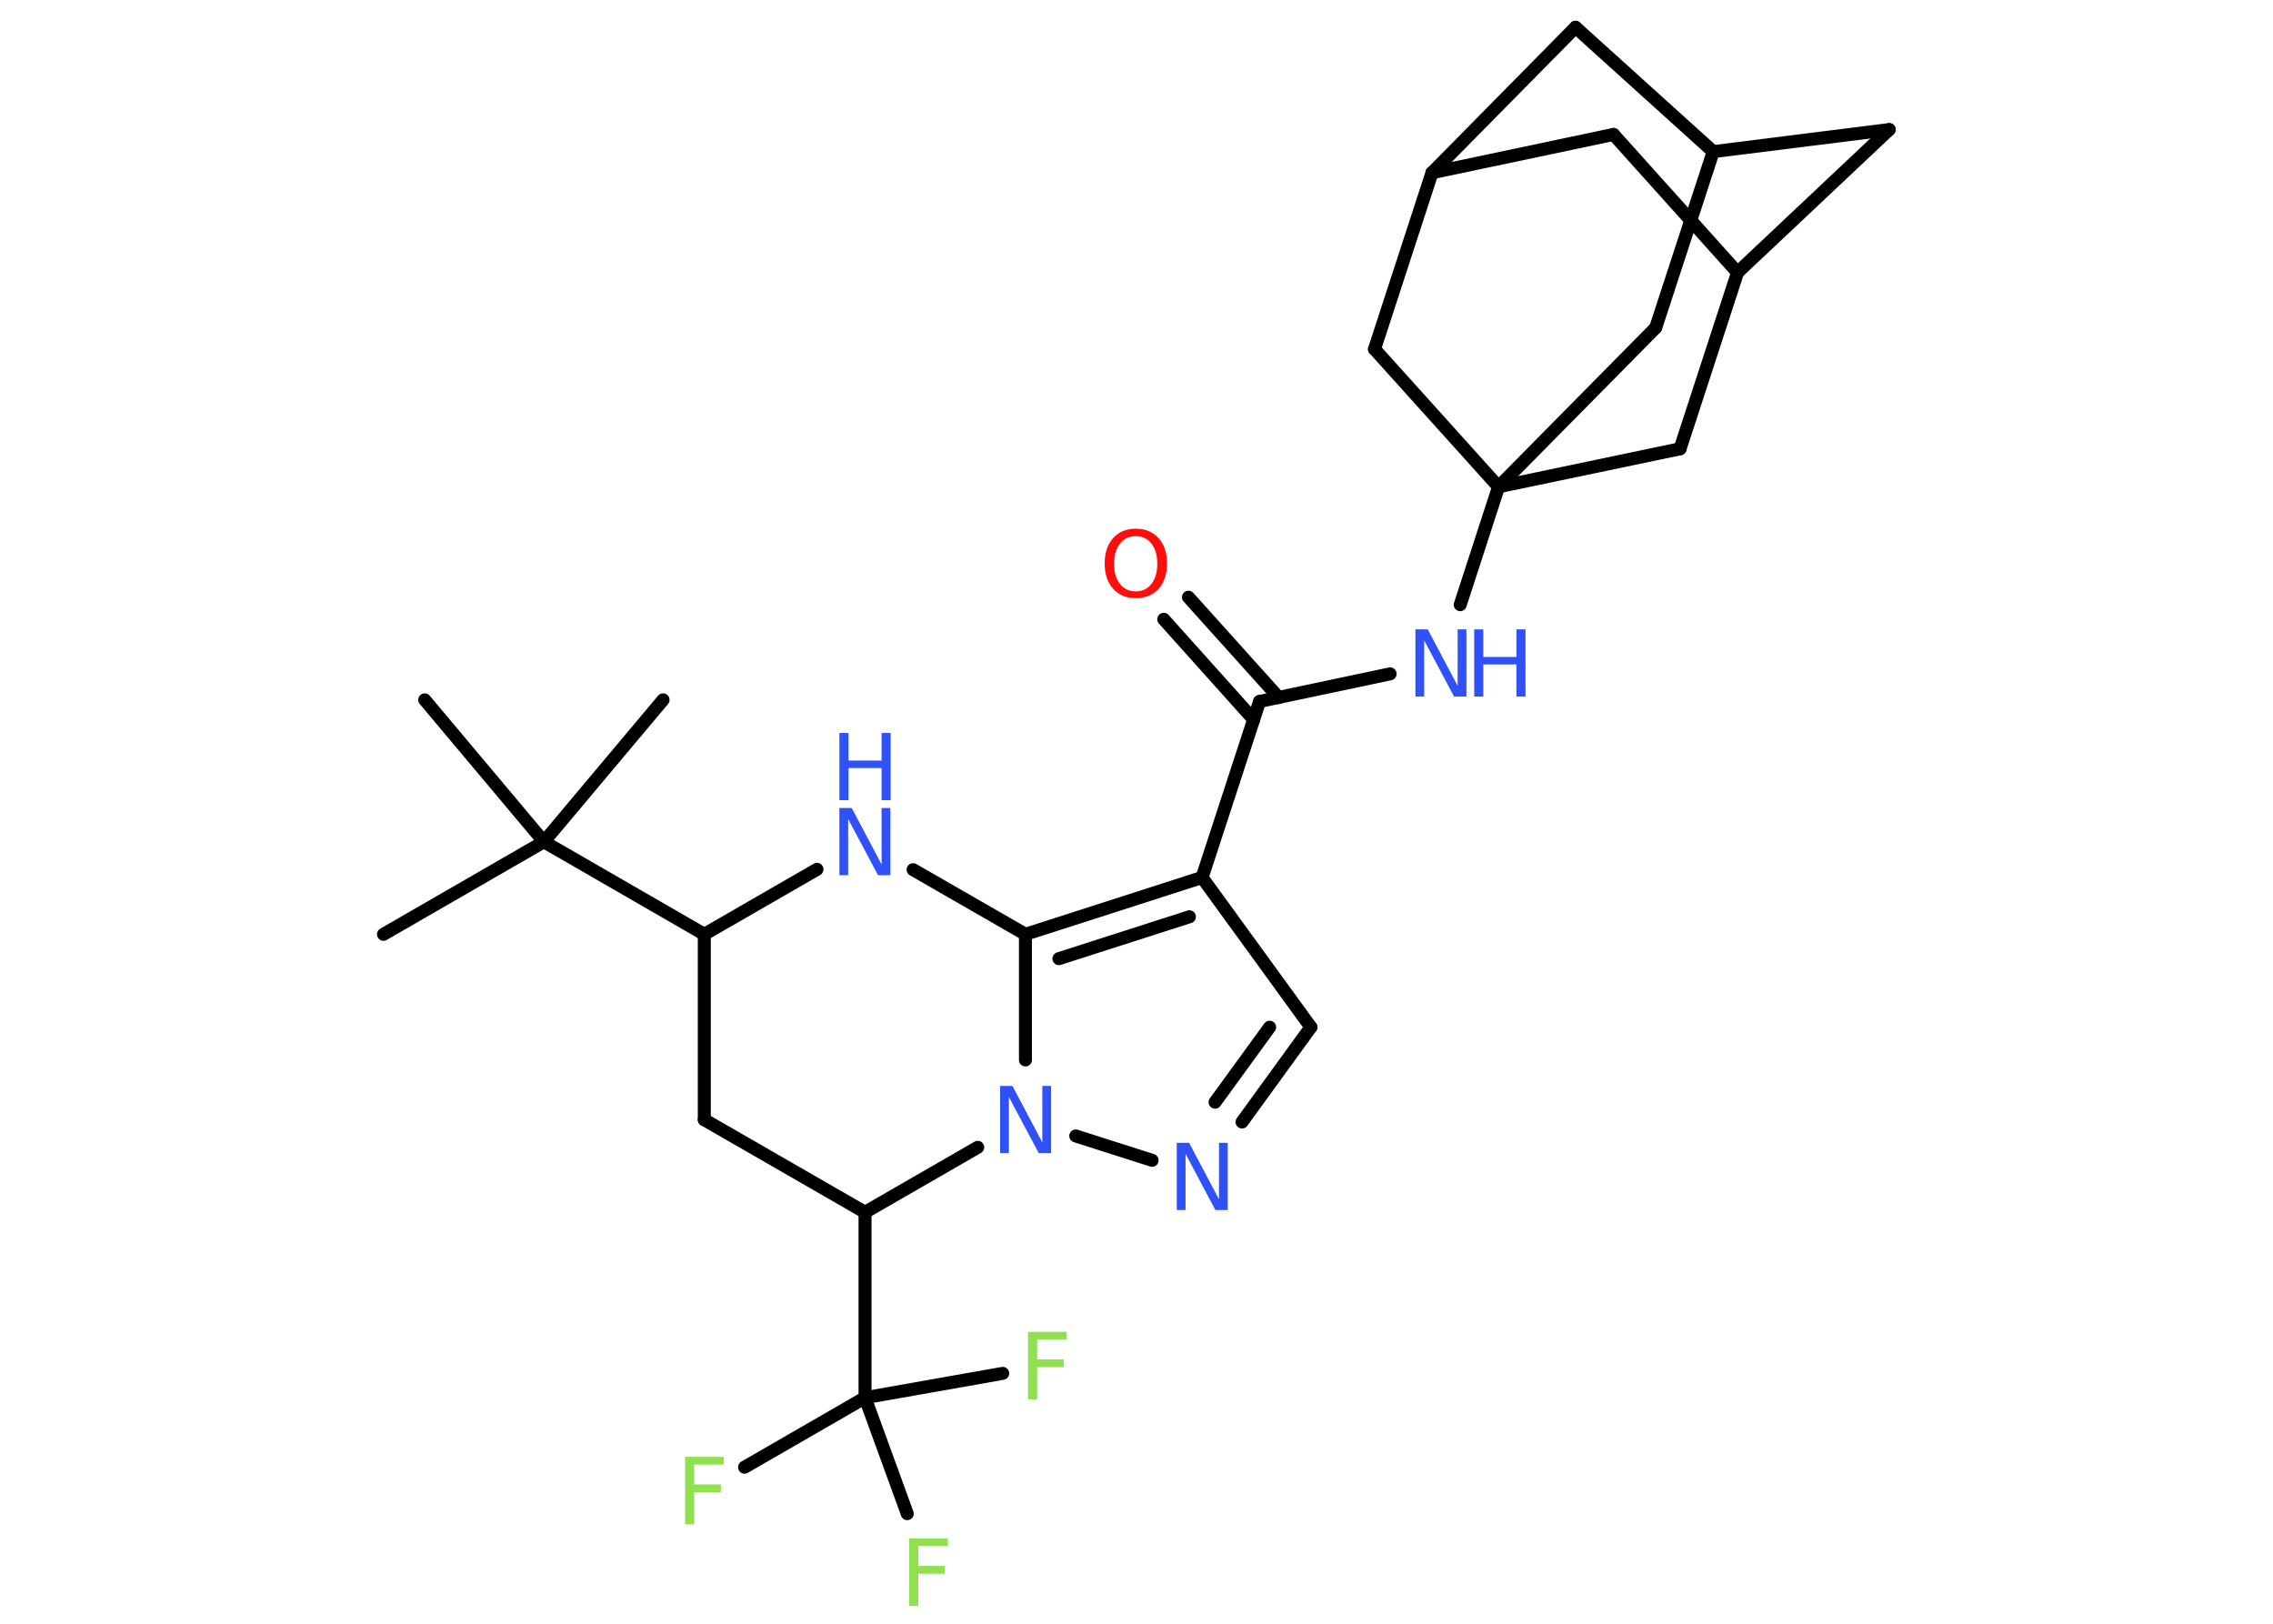 <?xml version='1.0' encoding='UTF-8'?>
<!DOCTYPE svg PUBLIC "-//W3C//DTD SVG 1.1//EN" "http://www.w3.org/Graphics/SVG/1.1/DTD/svg11.dtd">
<svg version='1.2' xmlns='http://www.w3.org/2000/svg' xmlns:xlink='http://www.w3.org/1999/xlink' width='70.0mm' height='50.0mm' viewBox='0 0 70.0 50.0'>
  <desc>Generated by the Chemistry Development Kit (http://github.com/cdk)</desc>
  <g stroke-linecap='round' stroke-linejoin='round' stroke='#000000' stroke-width='.4' fill='#3050F8'>
    <rect x='.0' y='.0' width='70.0' height='50.0' fill='#FFFFFF' stroke='none'/>
    <g id='mol1' class='mol'>
      <line id='mol1bnd1' class='bond' x1='11.81' y1='28.77' x2='16.75' y2='25.92'/>
      <line id='mol1bnd2' class='bond' x1='16.75' y1='25.92' x2='20.42' y2='21.55'/>
      <line id='mol1bnd3' class='bond' x1='16.75' y1='25.92' x2='13.08' y2='21.55'/>
      <line id='mol1bnd4' class='bond' x1='16.75' y1='25.92' x2='21.69' y2='28.77'/>
      <line id='mol1bnd5' class='bond' x1='21.69' y1='28.77' x2='21.69' y2='34.48'/>
      <line id='mol1bnd6' class='bond' x1='21.69' y1='34.48' x2='26.64' y2='37.33'/>
      <line id='mol1bnd7' class='bond' x1='26.64' y1='37.33' x2='26.64' y2='43.04'/>
      <line id='mol1bnd8' class='bond' x1='26.64' y1='43.04' x2='22.93' y2='45.18'/>
      <line id='mol1bnd9' class='bond' x1='26.64' y1='43.04' x2='27.94' y2='46.61'/>
      <line id='mol1bnd10' class='bond' x1='26.64' y1='43.04' x2='30.88' y2='42.29'/>
      <line id='mol1bnd11' class='bond' x1='26.64' y1='37.33' x2='30.11' y2='35.33'/>
      <line id='mol1bnd12' class='bond' x1='33.13' y1='34.98' x2='35.48' y2='35.73'/>
      <g id='mol1bnd13' class='bond'>
        <line x1='38.25' y1='34.55' x2='40.37' y2='31.63'/>
        <line x1='37.42' y1='33.94' x2='39.1' y2='31.63'/>
      </g>
      <line id='mol1bnd14' class='bond' x1='40.37' y1='31.63' x2='37.02' y2='27.02'/>
      <line id='mol1bnd15' class='bond' x1='37.02' y1='27.02' x2='38.79' y2='21.6'/>
      <g id='mol1bnd16' class='bond'>
        <line x1='38.61' y1='22.16' x2='35.84' y2='19.07'/>
        <line x1='39.38' y1='21.48' x2='36.6' y2='18.39'/>
      </g>
      <line id='mol1bnd17' class='bond' x1='38.79' y1='21.6' x2='42.81' y2='20.75'/>
      <line id='mol1bnd18' class='bond' x1='44.97' y1='18.62' x2='46.15' y2='14.99'/>
      <line id='mol1bnd19' class='bond' x1='46.15' y1='14.99' x2='50.99' y2='10.09'/>
      <line id='mol1bnd20' class='bond' x1='50.99' y1='10.09' x2='52.76' y2='4.67'/>
      <line id='mol1bnd21' class='bond' x1='52.76' y1='4.67' x2='58.18' y2='3.99'/>
      <line id='mol1bnd22' class='bond' x1='58.18' y1='3.99' x2='53.51' y2='8.39'/>
      <line id='mol1bnd23' class='bond' x1='53.51' y1='8.39' x2='49.69' y2='4.14'/>
      <line id='mol1bnd24' class='bond' x1='49.69' y1='4.14' x2='44.1' y2='5.32'/>
      <line id='mol1bnd25' class='bond' x1='44.1' y1='5.32' x2='48.52' y2='.84'/>
      <line id='mol1bnd26' class='bond' x1='52.76' y1='4.67' x2='48.52' y2='.84'/>
      <line id='mol1bnd27' class='bond' x1='44.1' y1='5.32' x2='42.33' y2='10.75'/>
      <line id='mol1bnd28' class='bond' x1='46.15' y1='14.99' x2='42.33' y2='10.75'/>
      <line id='mol1bnd29' class='bond' x1='53.51' y1='8.39' x2='51.74' y2='13.82'/>
      <line id='mol1bnd30' class='bond' x1='46.15' y1='14.99' x2='51.74' y2='13.82'/>
      <g id='mol1bnd31' class='bond'>
        <line x1='37.02' y1='27.02' x2='31.58' y2='28.77'/>
        <line x1='36.63' y1='28.23' x2='32.61' y2='29.52'/>
      </g>
      <line id='mol1bnd32' class='bond' x1='31.58' y1='32.64' x2='31.58' y2='28.77'/>
      <line id='mol1bnd33' class='bond' x1='31.58' y1='28.77' x2='28.12' y2='26.78'/>
      <line id='mol1bnd34' class='bond' x1='21.69' y1='28.77' x2='25.16' y2='26.77'/>
      <path id='mol1atm9' class='atom' d='M21.1 44.86h1.19v.24h-.91v.61h.82v.24h-.82v.99h-.28v-2.07z' stroke='none' fill='#90E050'/>
      <path id='mol1atm10' class='atom' d='M28.0 47.37h1.19v.24h-.91v.61h.82v.24h-.82v.99h-.28v-2.07z' stroke='none' fill='#90E050'/>
      <path id='mol1atm11' class='atom' d='M31.66 41.01h1.19v.24h-.91v.61h.82v.24h-.82v.99h-.28v-2.07z' stroke='none' fill='#90E050'/>
      <path id='mol1atm12' class='atom' d='M30.8 33.44h.38l.92 1.74v-1.74h.27v2.07h-.38l-.92 -1.73v1.73h-.27v-2.07z' stroke='none'/>
      <path id='mol1atm13' class='atom' d='M36.24 35.19h.38l.92 1.74v-1.74h.27v2.07h-.38l-.92 -1.73v1.73h-.27v-2.07z' stroke='none'/>
      <path id='mol1atm17' class='atom' d='M34.98 16.51q-.31 .0 -.49 .23q-.18 .23 -.18 .62q.0 .39 .18 .62q.18 .23 .49 .23q.3 .0 .48 -.23q.18 -.23 .18 -.62q.0 -.39 -.18 -.62q-.18 -.23 -.48 -.23zM34.98 16.28q.43 .0 .7 .29q.26 .29 .26 .78q.0 .49 -.26 .78q-.26 .29 -.7 .29q-.44 .0 -.7 -.29q-.26 -.29 -.26 -.78q.0 -.49 .26 -.78q.26 -.29 .7 -.29z' stroke='none' fill='#FF0D0D'/>
      <g id='mol1atm18' class='atom'>
        <path d='M43.59 19.38h.38l.92 1.74v-1.74h.27v2.07h-.38l-.92 -1.73v1.73h-.27v-2.07z' stroke='none'/>
        <path d='M45.4 19.38h.28v.85h1.02v-.85h.28v2.07h-.28v-.99h-1.02v.99h-.28v-2.07z' stroke='none'/>
      </g>
      <g id='mol1atm30' class='atom'>
        <path d='M25.85 24.88h.38l.92 1.74v-1.74h.27v2.07h-.38l-.92 -1.73v1.73h-.27v-2.07z' stroke='none'/>
        <path d='M25.85 22.57h.28v.85h1.02v-.85h.28v2.07h-.28v-.99h-1.02v.99h-.28v-2.07z' stroke='none'/>
      </g>
    </g>
  </g>
</svg>
